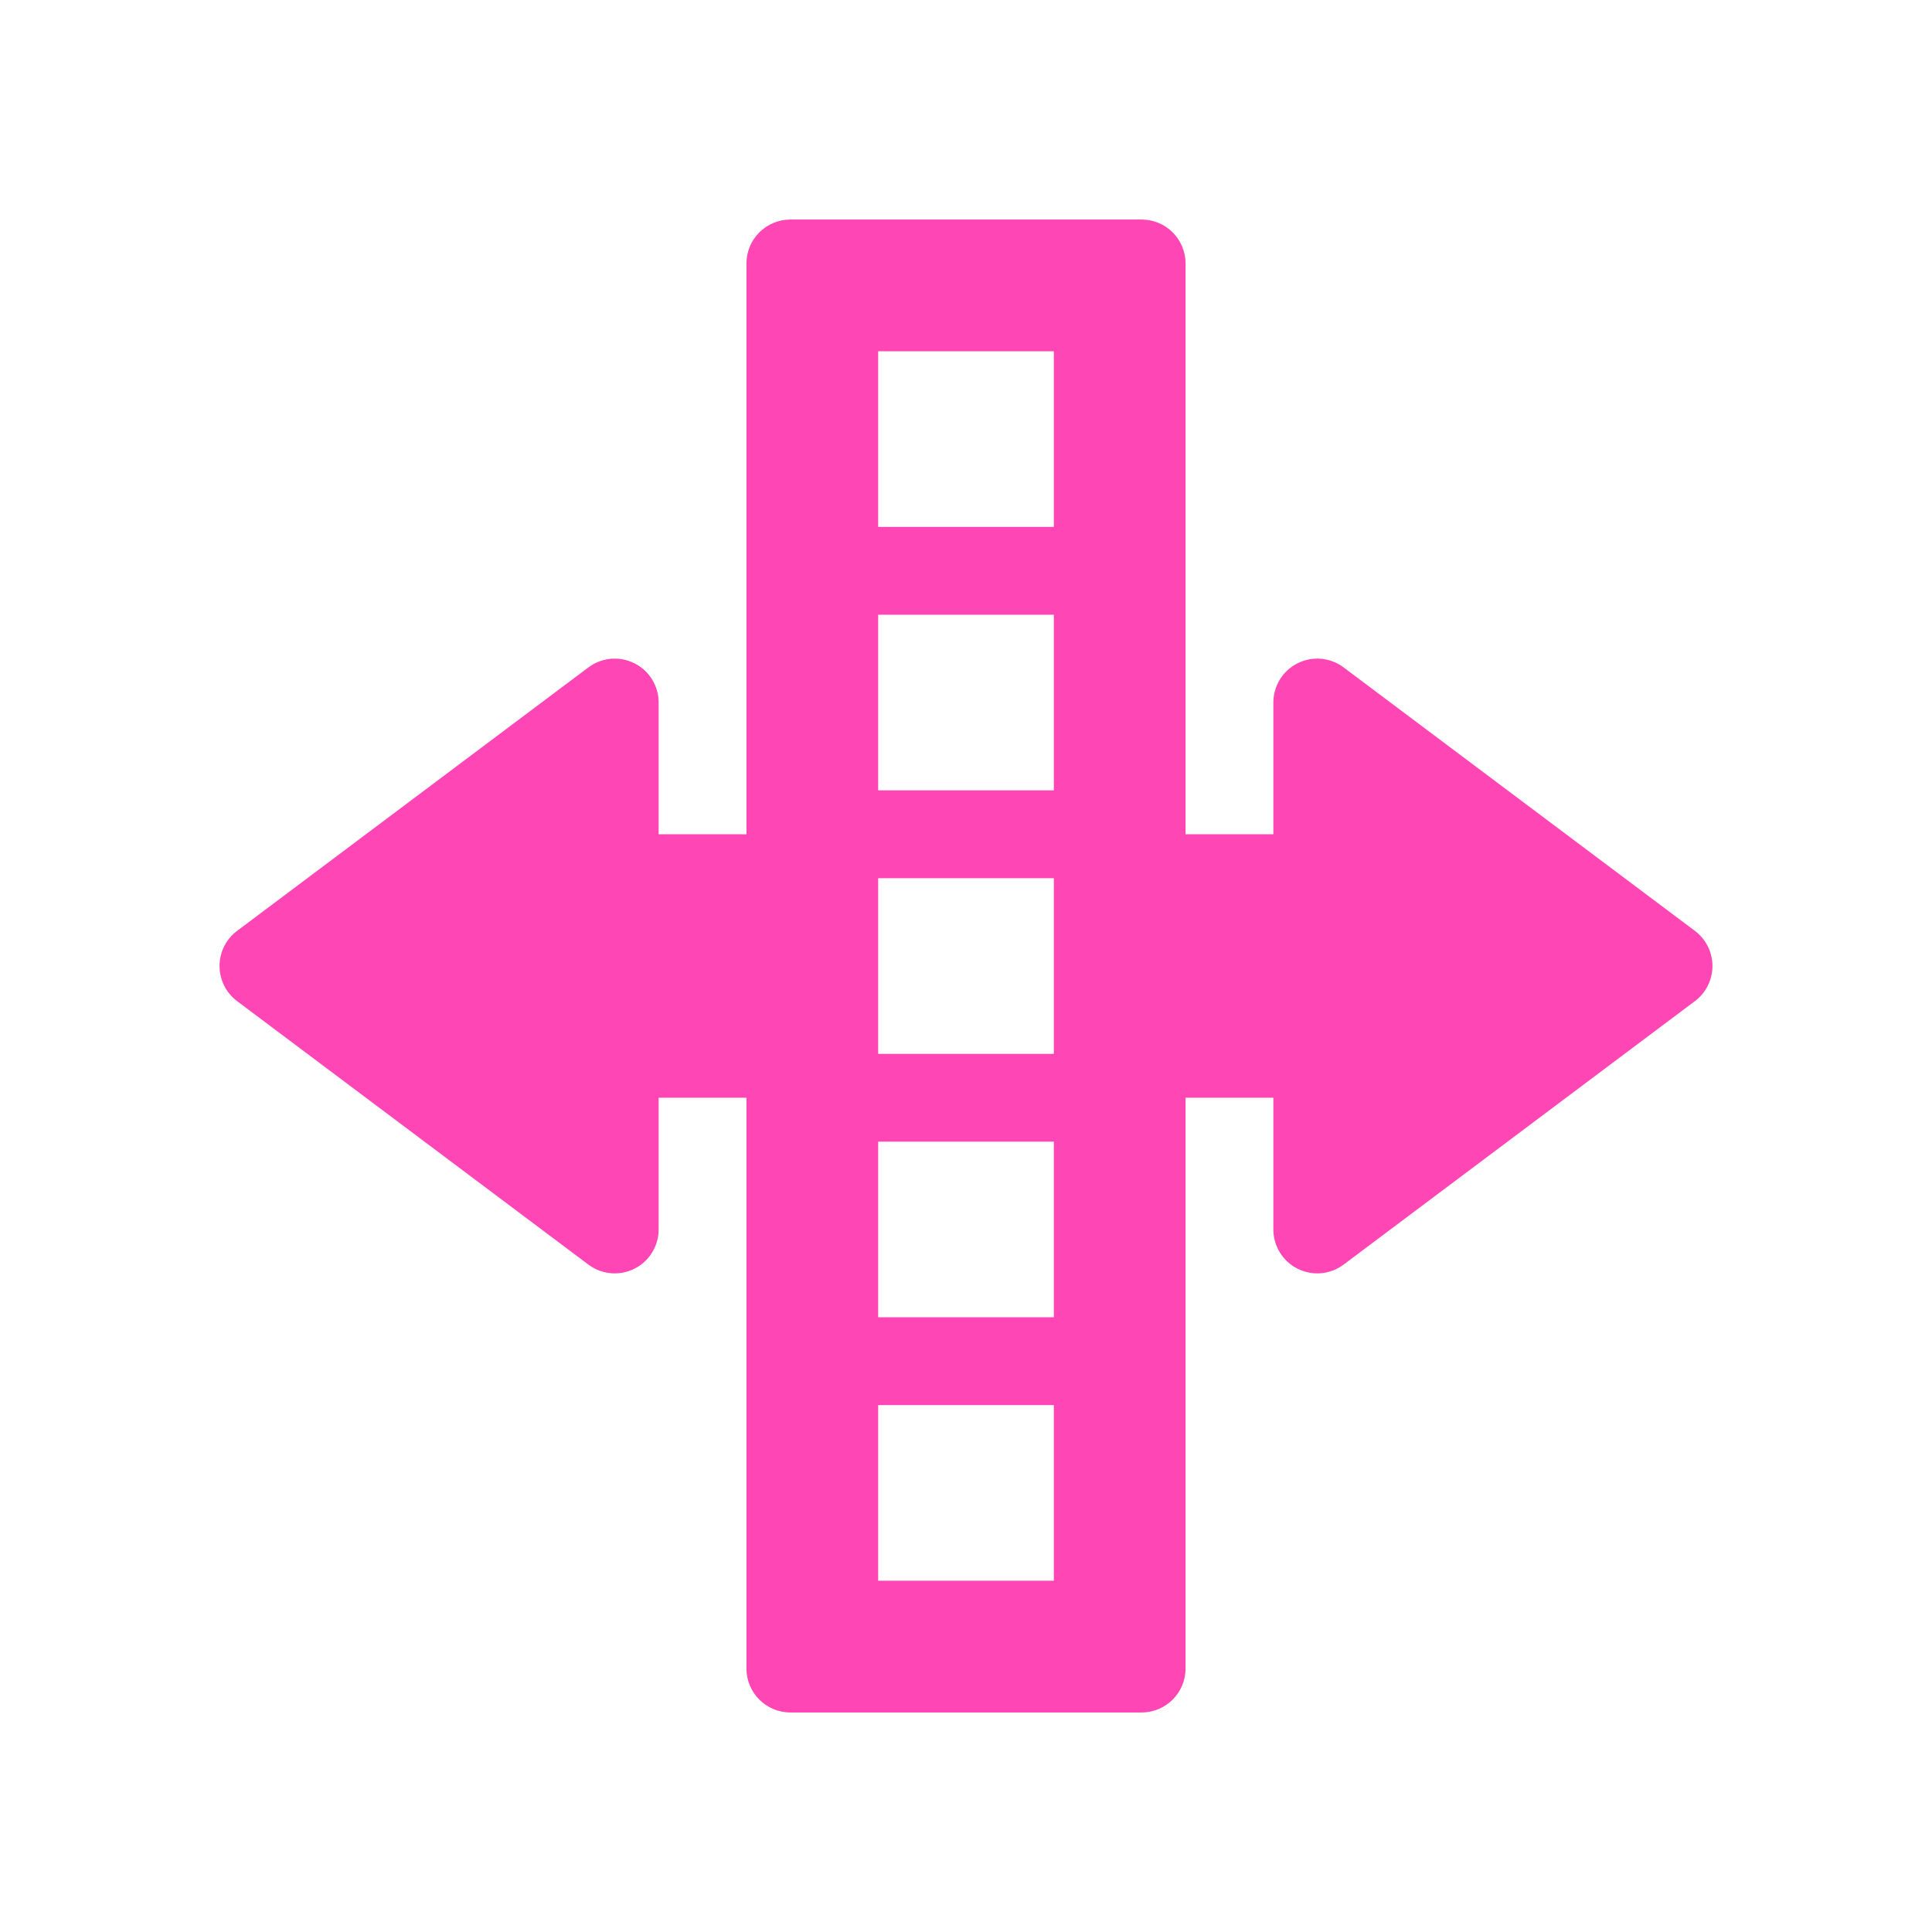 <svg viewBox="0 0 22 22" xmlns="http://www.w3.org/2000/svg"><path fill="rgb(255, 70, 180)" d="m13.5 3v6.5h1v-1.5c0-.189.107-.363.276-.447.17-.085.372-.067.524.047l4 3c.126.094.2.243.2.4s-.074.306-.2.4l-4 3c-.152.114-.354.132-.524.047-.169-.084-.276-.258-.276-.447v-1.5h-1v6.5c0 .276-.224.5-.5.5h-4c-.276 0-.5-.224-.5-.5v-6.5h-1v1.5c0 .189-.107.363-.276.447-.17.085-.372.067-.524-.047l-4-3c-.126-.094-.2-.243-.2-.4s.074-.306.2-.4l4-3c.152-.114.354-.132.524-.047.169.084.276.258.276.447v1.5h1v-6.5c0-.276.224-.5.5-.5h4c.276 0 .5.224.5.5zm-3.5 3h2v-2h-2zm0 3h2v-2h-2zm0 3h2v-2h-2zm0 3h2v-2h-2zm0 3h2v-2h-2z"/></svg>